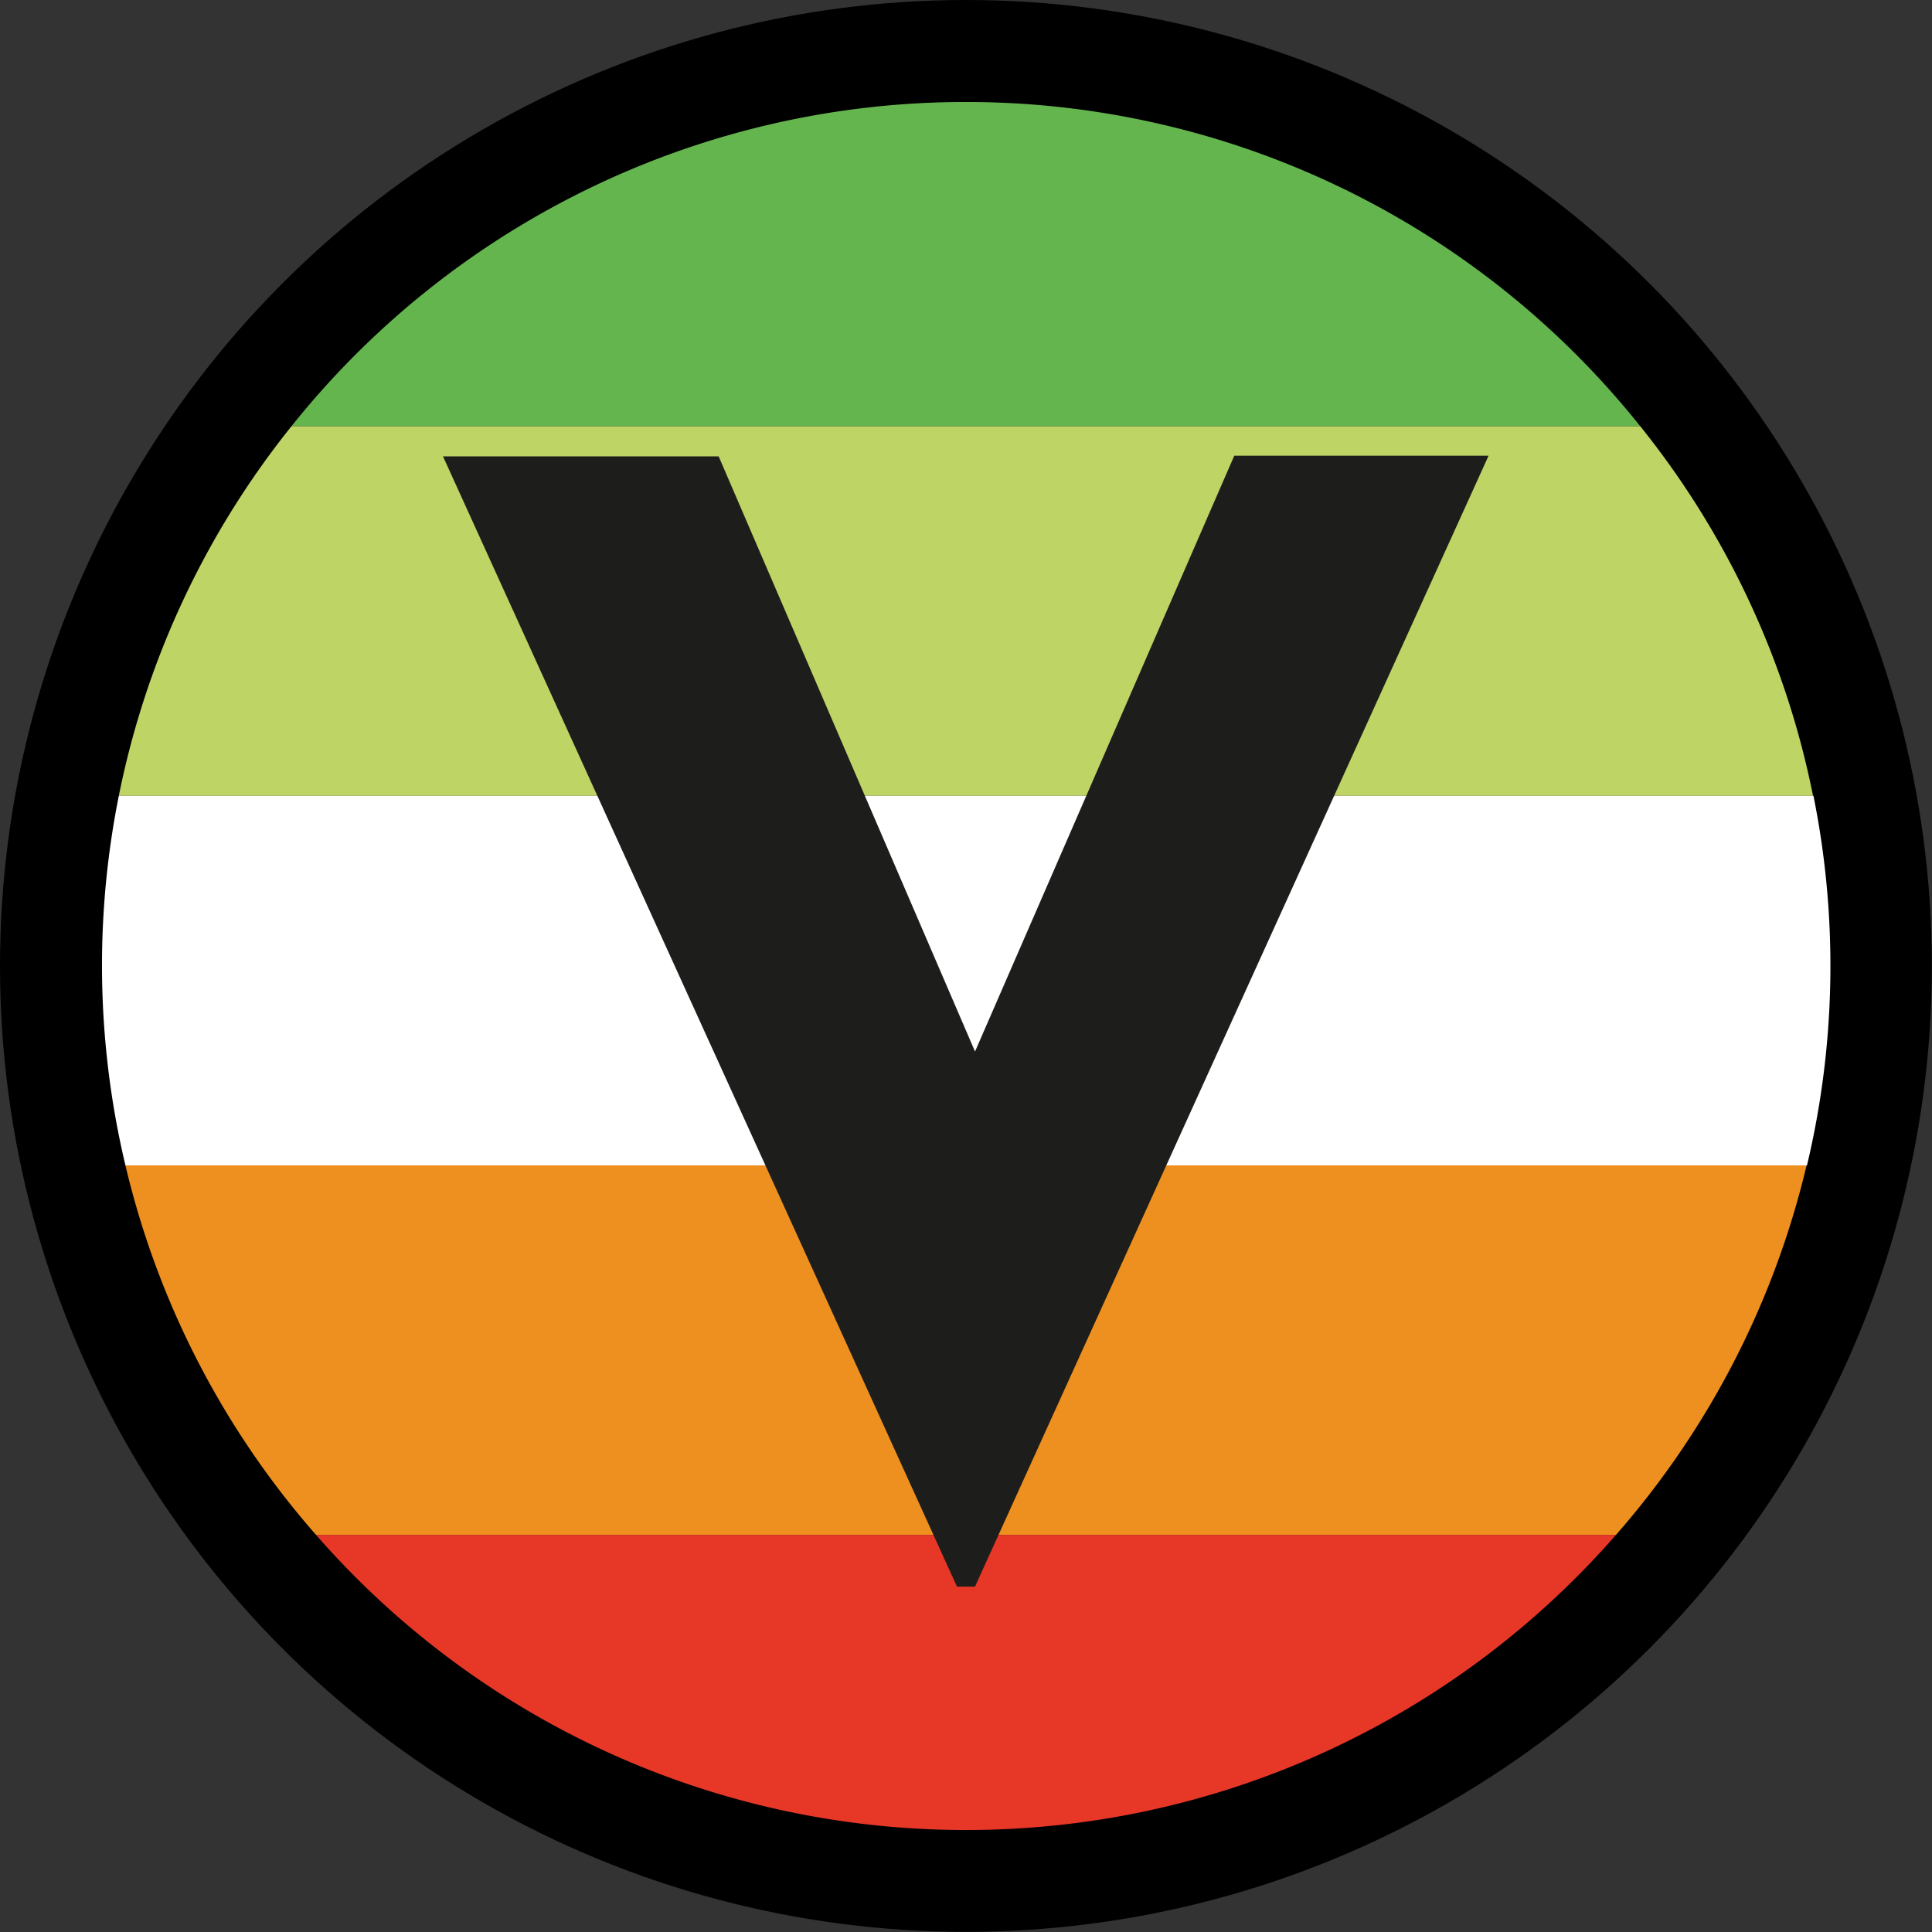 <svg xmlns="http://www.w3.org/2000/svg" viewBox="0 0 140.17 140.17"><rect x="0" y="0" width="140.17" height="140.17" fill="#333333" stroke="none"/><defs><style>.cls-1{fill:#65b54f;}.cls-2{fill:#bed465;}.cls-3{fill:#fff;}.cls-4{fill:#ee901f;}.cls-5{fill:#e73727;}.cls-6{fill:#1d1d1b;}</style></defs><title>Fichier 5</title><g id="Calque_2" data-name="Calque 2"><g id="Calque_1-2" data-name="Calque 1"><circle cx="70.08" cy="70.08" r="70.08"/><path class="cls-1" d="M70.08,7.4A62.57,62.57,0,0,0,21.15,30.92H119A62.55,62.55,0,0,0,70.08,7.4Z"/><path class="cls-2" d="M131.54,57.74A62.26,62.26,0,0,0,119,30.92H21.15A62.49,62.49,0,0,0,8.62,57.74Z"/><path class="cls-3" d="M7.4,70.08A62.77,62.77,0,0,0,9.1,84.55h122a62.47,62.47,0,0,0,.47-26.81H8.62A62.75,62.75,0,0,0,7.4,70.08Z"/><path class="cls-4" d="M22.93,111.36h94.31a62.53,62.53,0,0,0,13.83-26.81H9.1A62.42,62.42,0,0,0,22.93,111.36Z"/><path class="cls-5" d="M70.08,132.77a62.54,62.54,0,0,0,47.16-21.41H22.93A62.54,62.54,0,0,0,70.08,132.77Z"/><path class="cls-6" d="M70.74,115.11H69.43l-37.29-82h20L70.74,76.29,89.55,33.06H108Z"/></g></g></svg>
